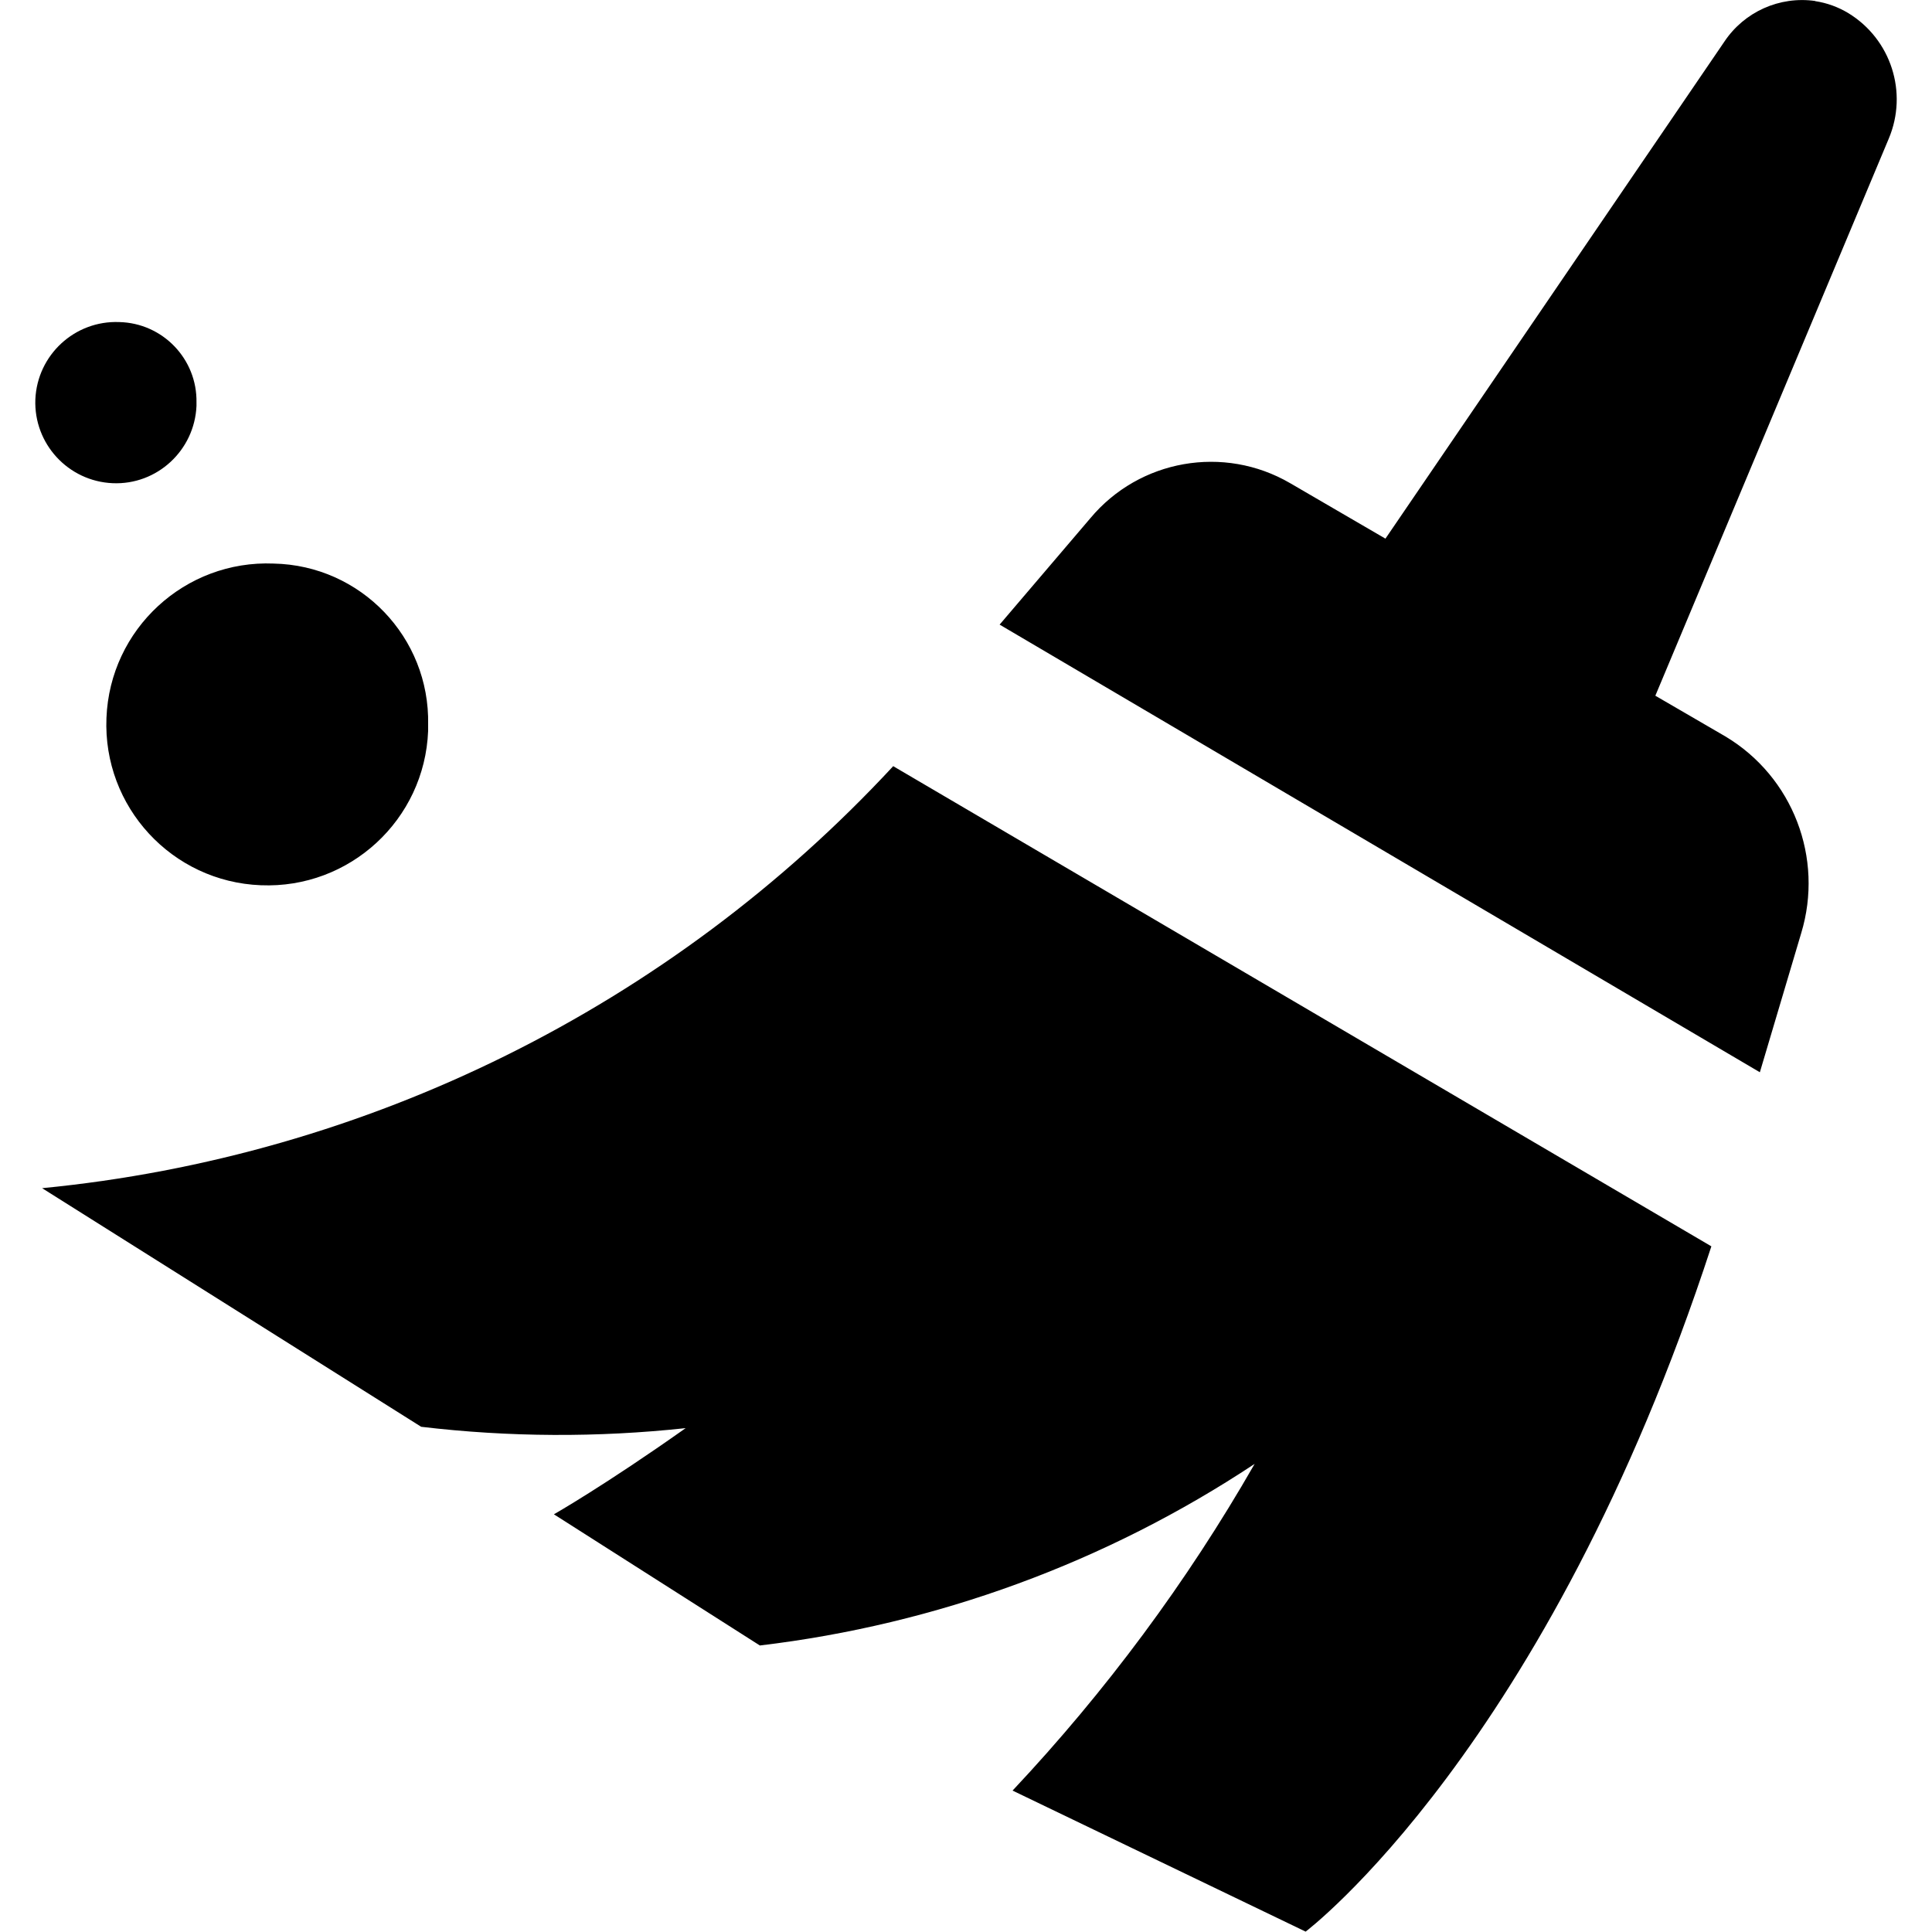 <?xml version="1.0" encoding="UTF-8"?>
<svg id="Capa_1" xmlns="http://www.w3.org/2000/svg" viewBox="0 0 100 100">
  <defs>
    <style>
      .cls-1 {
        fill: currentColor;
      }
    </style>
  </defs>
  <path id="Trazado_9237" class="cls-1" d="M93.95.05c-1.84-.26-3.67.56-4.7,2.11l-17.54,25.72-4.93-2.87c-3.43-2-7.81-1.23-10.35,1.82l-4.69,5.5,39.35,23.17,2.14-7.2c1.18-3.89-.43-8.09-3.92-10.18l-3.63-2.11,12.08-28.83c1.01-2.39.12-5.15-2.09-6.5-.53-.32-1.11-.53-1.71-.62ZM6.17,16.67c-2.3-.09-4.24,1.7-4.34,4-.09,2.3,1.7,4.24,4,4.34s4.24-1.7,4.34-4c0-.06,0-.12,0-.18.04-2.25-1.75-4.11-4-4.16ZM14.17,29.17c-4.6-.19-8.48,3.39-8.66,7.99-.19,4.6,3.39,8.48,7.99,8.66,4.6.19,8.48-3.39,8.66-7.99,0-.11,0-.22,0-.33.09-4.51-3.49-8.24-8-8.33ZM46.22,39.67c-11.52,12.42-27.19,20.19-44.04,21.83l19.62,12.35c4.55.54,9.14.56,13.69.07-4.2,2.97-6.82,4.46-6.82,4.46l10.66,6.79c9.16-1.09,17.93-4.31,25.61-9.4-3.5,6.11-7.71,11.78-12.53,16.91l15.17,7.3s12.5-9.44,21-35.47l-42.36-24.86Z"/>
</svg>
